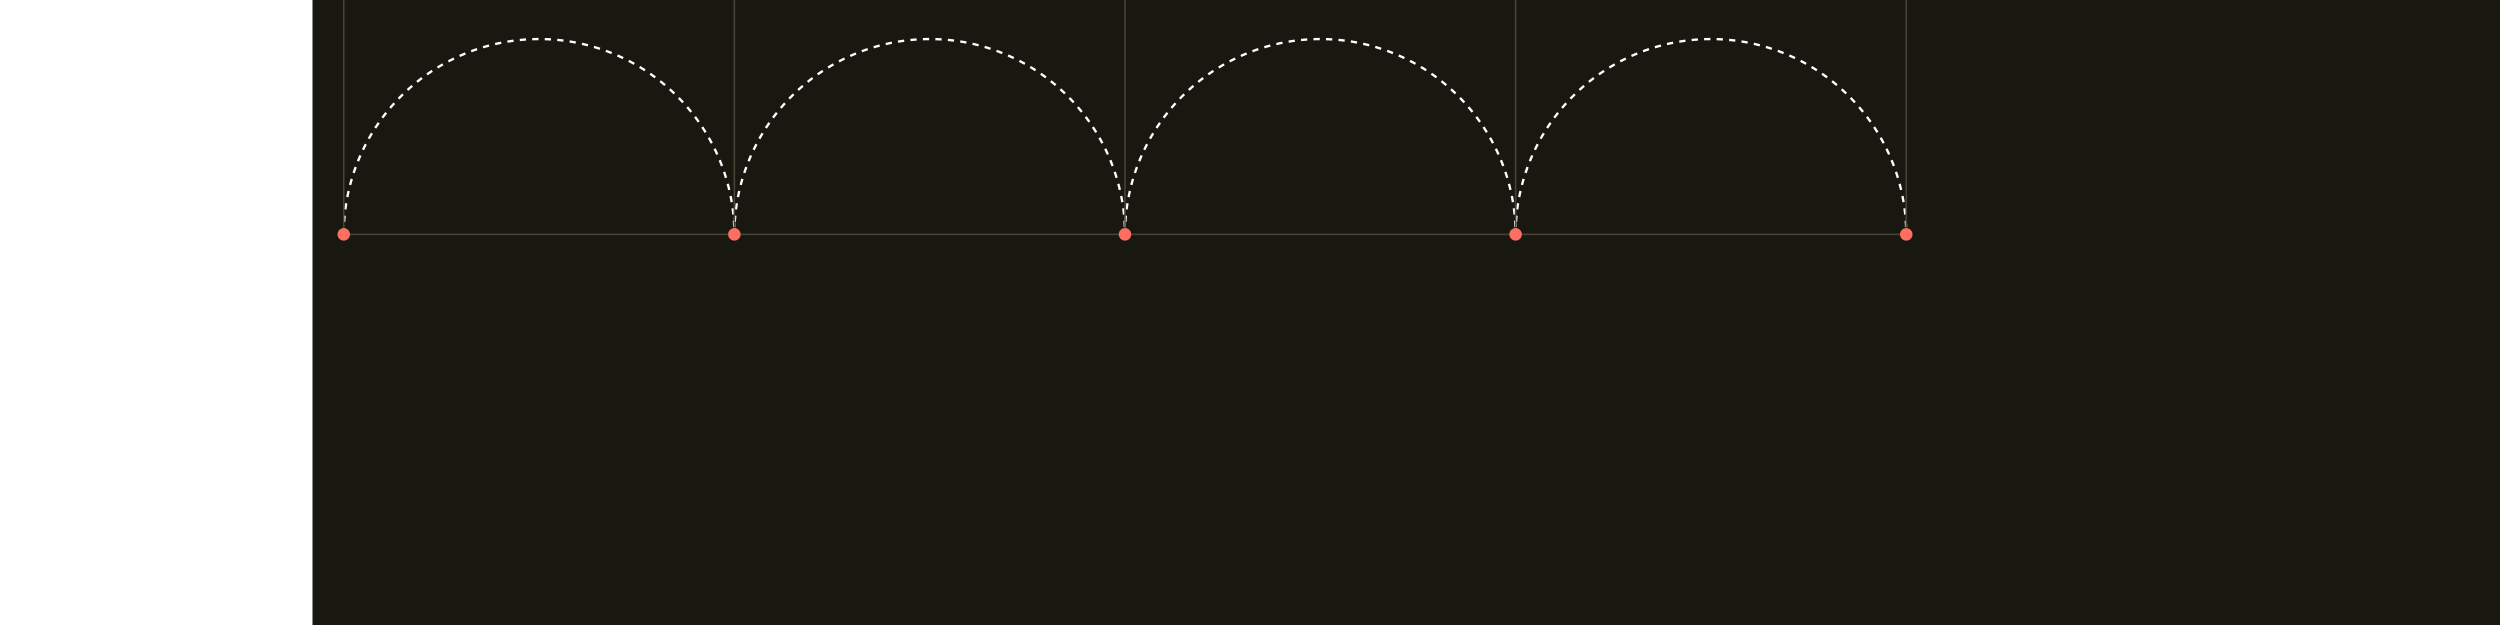 <svg width="1200" height="300" viewBox="0 0 1200 400" xmlns="http://www.w3.org/2000/svg">
  <!-- Background -->
  <rect width="100%" height="100%" fill="#191810" />

  <!-- Base line -->
  <line x1="20" y1="150" x2="1020" y2="150" stroke="#454238" stroke-width="1" />

  <!-- Settings -->
  <!-- Let's set 4 arcs, so 5 dots -->
  <g stroke="#ffffff" stroke-dasharray="4,4" fill="none" stroke-width="1.5">
    <!-- Arc 1 -->
    <path d="M 20 150 A 100 100 0 0 1 270 150" />
    <!-- Arc 2 -->
    <path d="M 270 150 A 100 100 0 0 1 520 150" />
    <!-- Arc 3 -->
    <path d="M 520 150 A 100 100 0 0 1 770 150" />
    <!-- Arc 4 -->
    <path d="M 770 150 A 100 100 0 0 1 1020 150" />
  </g>

  <!-- Vertical lines aligned with dots -->
  <g stroke="#454238" stroke-width="1">
    <line x1="20" y1="-50" x2="20" y2="150"  />
    <line x1="270" y1="-50" x2="270" y2="150" />
    <line x1="520" y1="-50" x2="520" y2="150" />
    <line x1="770" y1="-50" x2="770" y2="150" />
    <line x1="1020" y1="-50" x2="1020" y2="150" />
  </g>

<!-- Circles at the top of vertical lines -->
  <g fill="#191810" stroke="#454238" stroke-width="1">
    <circle cx="20" cy="-50" r="5" />
    <circle cx="270" cy="-50" r="5" />
    <circle cx="520" cy="-50" r="5" />
    <circle cx="770" cy="-50" r="5" />
    <circle cx="1020" cy="-50" r="5" />
  </g>

  <!-- Orange dots -->
  <g fill="#ff6f61">
    <circle cx="20" cy="150" r="4" />
    <circle cx="270" cy="150" r="4" />
    <circle cx="520" cy="150" r="4" />
    <circle cx="770" cy="150" r="4" />
    <circle cx="1020" cy="150" r="4" />
  </g>
</svg>
